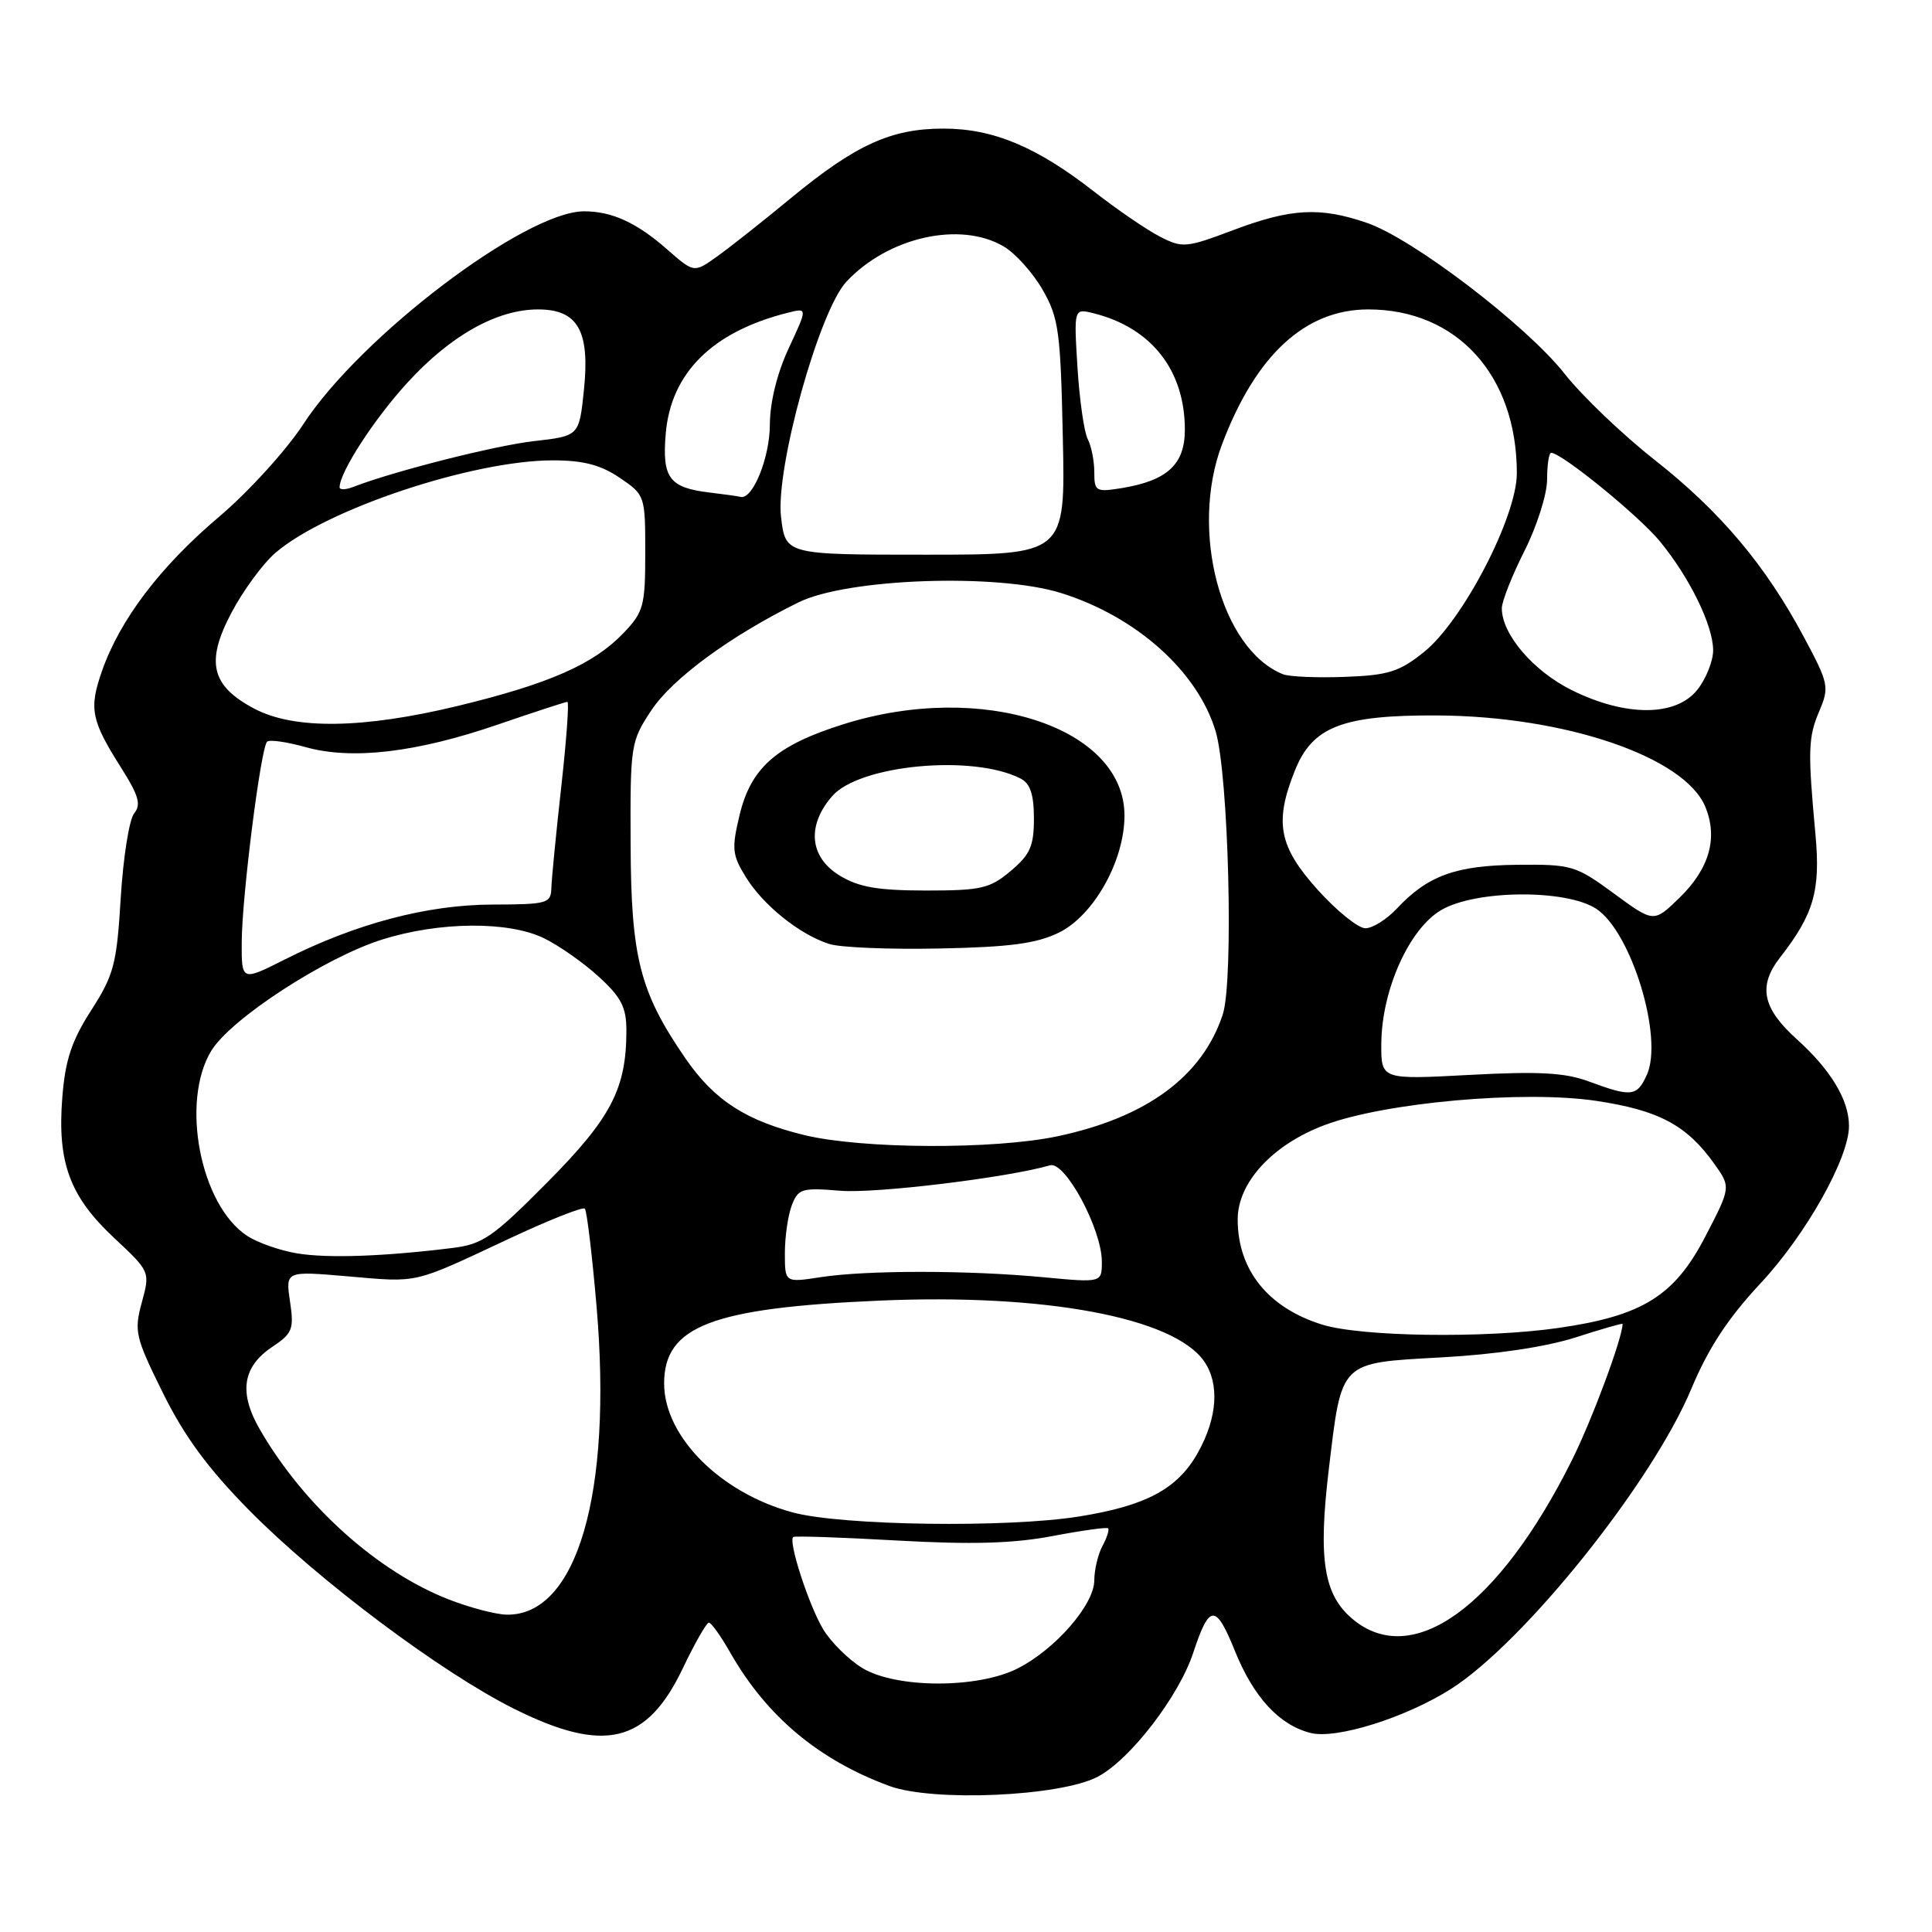 <?xml version="1.0" encoding="UTF-8" standalone="no"?>
<!DOCTYPE svg PUBLIC "-//W3C//DTD SVG 1.1//EN" "http://www.w3.org/Graphics/SVG/1.1/DTD/svg11.dtd" >
<svg xmlns="http://www.w3.org/2000/svg" xmlns:xlink="http://www.w3.org/1999/xlink" version="1.1" viewBox="0 0 256 256">
 <g >
 <path fill="currentColor"
d=" M 145.45 235.43 C 149.74 233.18 156.20 224.79 158.11 219.00 C 160.25 212.51 161.09 212.47 163.62 218.73 C 166.11 224.90 169.51 228.59 173.68 229.63 C 177.06 230.48 186.23 227.61 192.22 223.82 C 201.92 217.68 218.93 196.45 224.12 184.00 C 226.37 178.63 228.96 174.68 233.25 170.08 C 239.28 163.63 245.00 153.47 245.00 149.20 C 245.00 145.76 242.61 141.78 238.06 137.68 C 233.52 133.58 232.93 130.65 235.86 126.88 C 240.34 121.13 241.24 118.02 240.56 110.60 C 239.53 99.43 239.58 97.71 241.08 94.19 C 242.41 91.05 242.31 90.55 239.04 84.44 C 233.96 74.92 227.96 67.79 219.25 60.94 C 214.99 57.59 209.63 52.46 207.34 49.55 C 202.27 43.11 187.18 31.59 181.09 29.52 C 174.89 27.40 171.07 27.61 163.44 30.48 C 157.15 32.85 156.69 32.89 153.67 31.34 C 151.93 30.44 148.03 27.78 145.00 25.41 C 137.37 19.45 131.62 17.04 125.00 17.04 C 118.06 17.04 113.37 19.18 104.75 26.29 C 101.04 29.36 96.64 32.83 94.98 34.01 C 91.96 36.17 91.96 36.17 88.37 33.02 C 84.36 29.50 81.08 28.00 77.40 28.00 C 69.63 28.00 47.78 44.56 40.19 56.21 C 37.93 59.67 32.90 65.20 29.00 68.50 C 21.22 75.09 15.89 82.11 13.51 88.92 C 11.76 93.93 12.07 95.46 16.10 101.81 C 18.38 105.41 18.72 106.63 17.78 107.77 C 17.13 108.55 16.33 113.58 16.00 118.94 C 15.47 127.75 15.10 129.17 12.09 133.86 C 9.50 137.89 8.65 140.44 8.26 145.37 C 7.57 154.00 9.22 158.51 15.09 164.00 C 19.90 168.50 19.90 168.50 18.79 172.58 C 17.75 176.41 17.93 177.18 21.59 184.58 C 24.43 190.32 27.55 194.57 33.00 200.10 C 42.16 209.39 58.37 221.54 68.07 226.40 C 80.05 232.39 85.70 231.05 90.46 221.09 C 92.06 217.74 93.62 215.00 93.93 215.01 C 94.25 215.01 95.53 216.81 96.78 219.01 C 101.59 227.43 108.46 233.19 117.84 236.65 C 123.62 238.78 140.48 238.04 145.45 235.43 Z  M 114.24 221.01 C 112.45 219.91 110.13 217.62 109.09 215.91 C 107.19 212.78 104.40 204.18 105.11 203.66 C 105.33 203.50 111.55 203.71 118.94 204.13 C 128.78 204.68 134.27 204.52 139.44 203.54 C 143.32 202.80 146.65 202.34 146.83 202.51 C 147.01 202.69 146.68 203.74 146.08 204.85 C 145.49 205.96 145.00 208.01 145.00 209.40 C 145.00 212.60 139.87 218.52 134.88 221.06 C 129.58 223.77 118.72 223.74 114.24 221.01 Z  M 179.21 214.52 C 175.39 211.31 174.65 206.61 176.07 194.72 C 177.81 180.21 177.40 180.62 191.01 179.86 C 198.17 179.47 204.86 178.47 208.75 177.22 C 212.19 176.11 215.00 175.31 215.00 175.42 C 215.00 177.26 210.96 188.13 208.28 193.50 C 198.58 212.94 187.15 221.20 179.21 214.52 Z  M 59.50 211.95 C 50.04 208.27 40.33 199.56 34.48 189.50 C 31.60 184.56 32.11 181.11 36.09 178.46 C 38.76 176.68 38.97 176.12 38.43 172.46 C 37.83 168.41 37.83 168.41 46.06 169.12 C 55.56 169.94 54.57 170.17 67.25 164.23 C 72.61 161.71 77.21 159.88 77.49 160.15 C 77.76 160.42 78.46 166.26 79.05 173.13 C 81.17 197.94 76.43 214.13 67.12 213.95 C 65.68 213.92 62.25 213.02 59.50 211.95 Z  M 105.06 200.41 C 95.46 197.83 88.00 190.35 88.00 183.31 C 88.00 175.73 94.30 173.31 116.50 172.34 C 138.41 171.38 155.48 174.57 159.54 180.36 C 161.62 183.34 161.32 187.87 158.72 192.50 C 156.04 197.28 151.89 199.52 143.00 200.94 C 133.50 202.47 111.57 202.16 105.06 200.41 Z  M 175.17 175.51 C 168.02 173.28 164.00 168.27 164.00 161.58 C 164.00 156.68 168.63 151.66 175.54 149.07 C 183.55 146.07 201.90 144.44 211.51 145.87 C 219.79 147.11 223.49 149.08 227.14 154.19 C 229.36 157.31 229.36 157.31 225.93 163.91 C 221.86 171.73 217.62 174.36 206.50 175.96 C 196.73 177.36 180.33 177.13 175.17 175.51 Z  M 104.00 166.05 C 104.00 163.89 104.41 161.05 104.91 159.73 C 105.76 157.50 106.24 157.36 111.36 157.78 C 116.01 158.17 133.47 156.05 139.14 154.41 C 141.14 153.83 146.00 162.88 146.00 167.18 C 146.00 169.97 146.00 169.97 138.25 169.24 C 128.35 168.30 114.85 168.29 108.75 169.23 C 104.00 169.96 104.00 169.96 104.00 166.05 Z  M 39.38 166.08 C 37.11 165.71 34.13 164.66 32.74 163.75 C 26.54 159.68 23.89 145.98 28.00 139.23 C 30.57 135.01 43.03 126.90 50.59 124.51 C 58.22 122.10 67.39 122.03 72.10 124.33 C 74.08 125.30 77.35 127.59 79.35 129.43 C 82.31 132.13 83.00 133.48 83.00 136.52 C 83.00 144.26 81.00 148.11 72.53 156.66 C 65.33 163.92 63.96 164.87 59.97 165.36 C 50.88 166.49 43.39 166.75 39.38 166.08 Z  M 106.60 150.41 C 98.87 148.53 94.67 145.83 90.83 140.25 C 84.79 131.47 83.62 126.94 83.56 111.93 C 83.50 98.70 83.57 98.26 86.30 94.13 C 89.09 89.91 96.81 84.24 105.82 79.81 C 112.28 76.63 132.18 75.93 140.63 78.59 C 150.58 81.71 158.68 88.96 161.07 96.87 C 162.80 102.59 163.49 129.97 162.02 134.43 C 159.32 142.62 151.95 148.06 140.14 150.56 C 131.72 152.34 114.28 152.26 106.60 150.41 Z  M 140.30 123.58 C 144.93 121.32 149.00 114.05 149.00 108.07 C 149.00 96.34 130.13 90.19 111.80 95.95 C 102.90 98.74 99.51 101.70 98.00 107.99 C 96.93 112.46 97.01 113.28 98.84 116.24 C 101.14 119.96 105.96 123.83 109.87 125.08 C 111.32 125.55 117.90 125.82 124.50 125.68 C 133.80 125.50 137.35 125.02 140.30 123.58 Z  M 210.50 143.29 C 207.39 142.13 203.88 141.94 194.75 142.43 C 183.00 143.06 183.00 143.06 183.03 138.28 C 183.08 131.18 186.73 123.05 190.98 120.58 C 195.56 117.90 207.54 117.81 211.51 120.42 C 216.17 123.47 220.45 137.53 218.21 142.43 C 216.90 145.31 216.18 145.39 210.50 143.29 Z  M 32.03 124.76 C 32.07 118.72 34.55 99.12 35.39 98.28 C 35.69 97.97 38.00 98.30 40.50 99.00 C 46.65 100.72 55.17 99.72 65.99 96.00 C 70.80 94.35 74.94 93.00 75.18 93.00 C 75.43 93.00 75.06 98.06 74.37 104.25 C 73.68 110.44 73.09 116.48 73.06 117.67 C 73.00 119.71 72.51 119.84 65.25 119.86 C 56.62 119.88 47.18 122.37 37.75 127.13 C 32.00 130.03 32.00 130.03 32.03 124.76 Z  M 174.59 117.89 C 169.44 112.16 168.83 108.96 171.58 102.10 C 173.91 96.28 177.88 94.74 190.41 94.80 C 207.36 94.88 223.22 100.28 225.96 106.90 C 227.67 111.03 226.50 115.12 222.52 118.98 C 219.13 122.27 219.13 122.27 213.85 118.39 C 208.79 114.68 208.26 114.52 201.04 114.59 C 192.89 114.67 189.17 116.03 185.08 120.40 C 183.74 121.83 181.87 123.00 180.92 123.00 C 179.97 123.00 177.12 120.70 174.59 117.89 Z  M 33.71 93.91 C 27.97 90.88 27.21 87.71 30.68 81.17 C 32.23 78.23 34.85 74.67 36.50 73.25 C 43.22 67.47 62.64 61.00 73.27 61.00 C 77.29 61.00 79.59 61.60 82.10 63.30 C 85.47 65.58 85.50 65.67 85.50 73.24 C 85.50 80.30 85.28 81.10 82.60 83.90 C 78.65 88.02 72.78 90.60 60.70 93.53 C 48.13 96.57 39.00 96.70 33.71 93.91 Z  M 208.23 91.43 C 203.14 88.89 199.00 84.04 199.00 80.60 C 199.00 79.69 200.35 76.27 202.00 73.00 C 203.65 69.73 205.00 65.47 205.00 63.53 C 205.00 61.59 205.24 60.00 205.54 60.00 C 206.91 60.00 217.09 68.28 219.91 71.69 C 223.88 76.50 227.00 82.88 227.00 86.18 C 227.00 87.58 226.07 89.92 224.93 91.37 C 222.09 94.98 215.41 95.00 208.23 91.43 Z  M 170.00 89.34 C 161.77 86.03 157.60 70.29 161.93 58.86 C 166.40 47.04 172.94 41.01 181.28 41.00 C 193.04 40.99 200.98 49.72 200.99 62.69 C 201.00 68.46 193.83 82.27 188.69 86.39 C 185.42 89.02 183.95 89.48 178.19 89.69 C 174.51 89.83 170.82 89.67 170.00 89.34 Z  M 103.49 68.50 C 102.74 62.07 108.53 41.20 112.15 37.33 C 117.67 31.41 127.25 29.26 133.00 32.66 C 134.55 33.57 136.87 36.16 138.16 38.41 C 140.29 42.13 140.53 43.91 140.83 58.00 C 141.17 73.50 141.17 73.50 122.62 73.50 C 104.08 73.50 104.08 73.50 103.49 68.50 Z  M 94.00 65.26 C 88.69 64.62 87.72 63.33 88.21 57.50 C 88.88 49.42 94.39 43.95 104.39 41.44 C 107.01 40.78 107.01 40.78 104.51 46.14 C 102.96 49.48 102.02 53.30 102.01 56.29 C 102.00 60.65 99.73 66.24 98.13 65.84 C 97.79 65.75 95.93 65.49 94.00 65.26 Z  M 45.00 64.57 C 45.00 62.58 49.56 55.54 53.99 50.70 C 59.70 44.45 65.86 41.00 71.29 41.00 C 76.58 41.00 78.19 43.84 77.37 51.71 C 76.74 57.77 76.74 57.77 70.77 58.45 C 65.62 59.03 52.16 62.44 46.75 64.54 C 45.79 64.91 45.00 64.92 45.00 64.57 Z  M 145.00 62.57 C 145.00 61.08 144.61 59.11 144.13 58.18 C 143.65 57.26 143.04 52.98 142.77 48.68 C 142.29 40.86 142.29 40.86 144.90 41.51 C 152.57 43.42 157.00 49.07 157.00 56.94 C 157.00 61.54 154.67 63.69 148.61 64.68 C 145.21 65.23 145.00 65.10 145.00 62.57 Z  M 111.25 116.01 C 107.27 113.58 106.87 109.42 110.25 105.51 C 113.86 101.33 128.96 99.92 135.25 103.17 C 136.51 103.82 137.00 105.29 137.00 108.45 C 137.00 112.11 136.50 113.25 133.92 115.41 C 131.16 117.74 130.01 118.00 122.67 118.00 C 116.29 117.99 113.79 117.56 111.25 116.01 Z "/>
</g>
</svg>